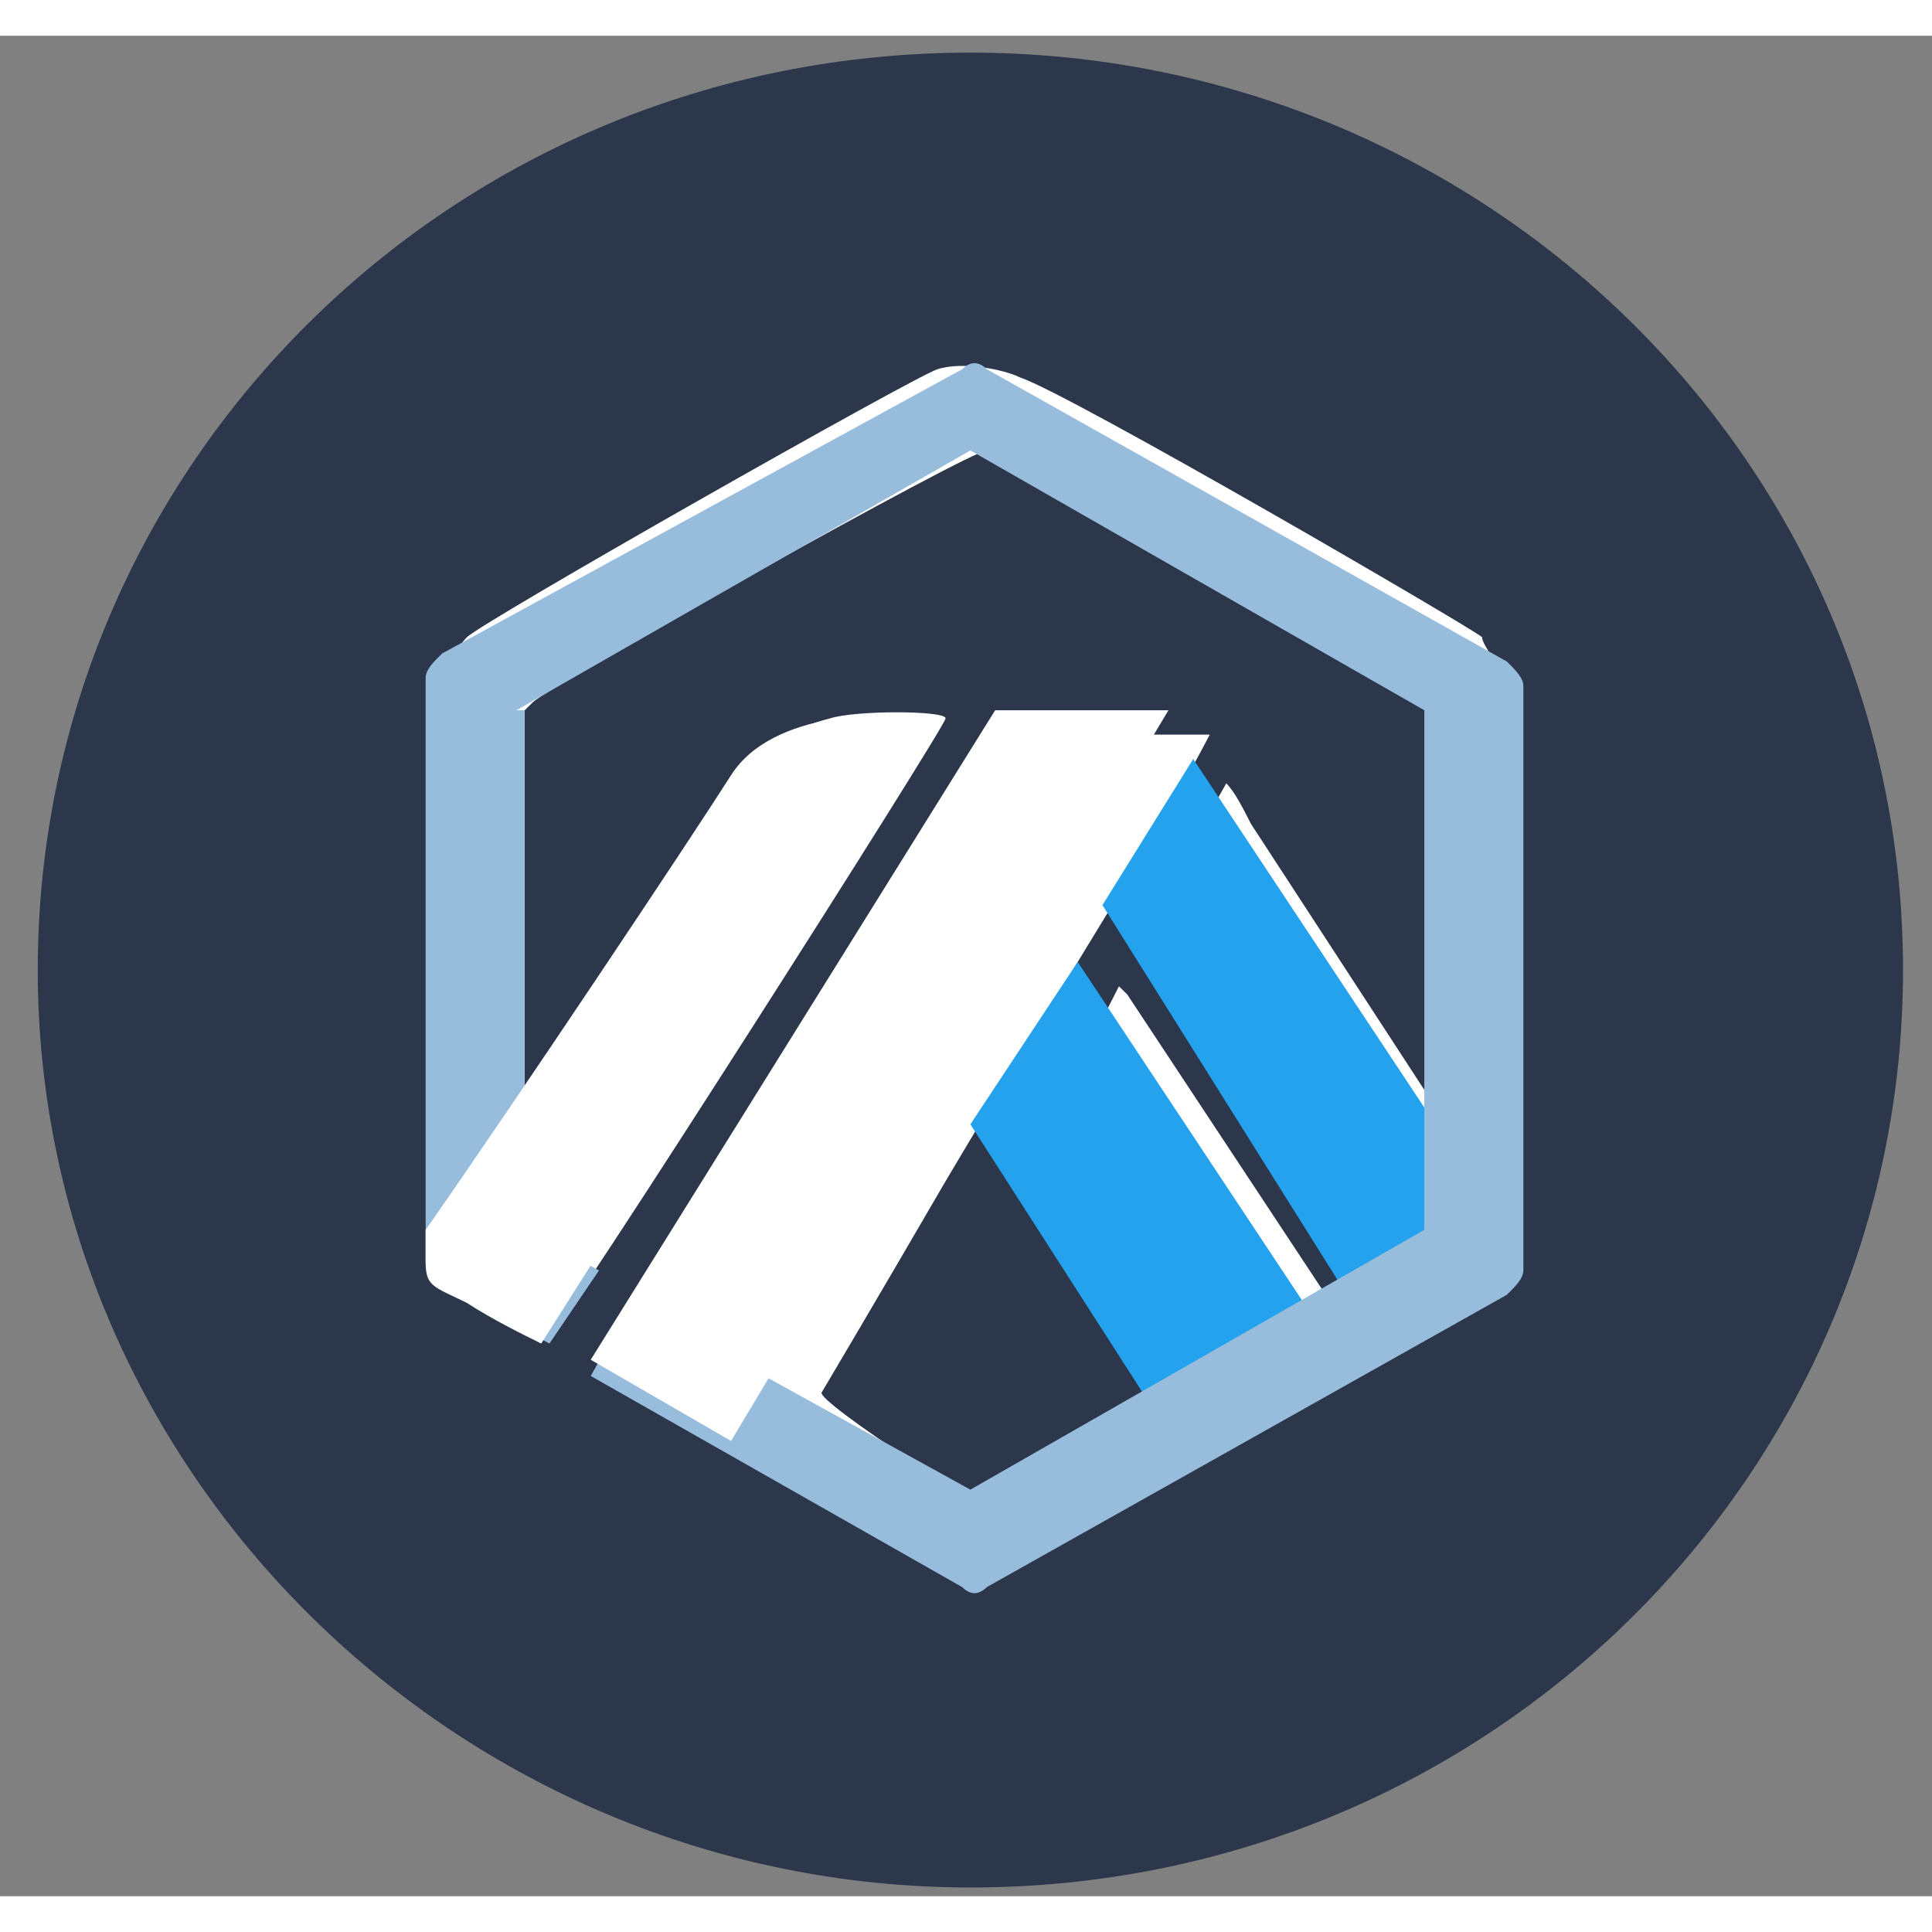 <svg width="66" height="66" viewBox="0 0 54 52" fill="none" xmlns="http://www.w3.org/2000/svg">
<rect x="0" y="0" width="54" height="52" fill="#808080" stroke="none"/>
<g clip-path="url(#clip0_1089_905)">
<path d="M27.123 51.756C41.656 51.756 53.19 40.183 53.19 26.113C53.19 11.817 41.425 0.471 27.123 0.471C12.589 0.471 1.055 12.044 1.055 26.113C1.055 40.183 12.82 51.756 27.123 51.756Z" fill="#2C374B"/>
<path fill-rule="evenodd" clip-rule="evenodd" d="M41.425 16.81C41.194 16.583 29.891 10.002 28.507 9.548C28.045 9.321 26.892 9.094 26.2 9.321C25.508 9.548 13.512 16.356 13.051 16.81C12.82 17.037 12.589 17.49 12.359 17.717C12.128 18.171 12.128 18.398 12.128 26.34V34.51L13.743 35.417C14.665 35.871 15.357 36.325 15.357 36.325C15.588 36.325 26.43 19.306 26.43 19.079C26.43 18.852 23.893 18.852 23.201 19.079C22.278 19.306 21.586 19.76 21.125 20.213C20.894 20.44 19.51 22.71 17.664 25.206C16.05 27.702 14.665 29.971 14.665 29.971C14.665 29.971 14.665 27.702 14.665 24.525V18.852L14.896 18.625C15.357 18.171 27.122 11.59 27.584 11.59C27.814 11.59 28.045 11.59 30.813 13.179C31.736 13.633 34.274 14.994 36.35 16.356C38.426 17.49 40.272 18.625 40.502 18.852L40.733 19.079V30.879L34.966 22.029C34.735 21.575 34.504 21.121 34.274 20.894C34.274 20.894 34.043 21.348 32.659 23.617C32.428 23.844 32.197 24.298 32.197 24.525L31.967 24.979L32.197 25.206L32.428 25.433C32.428 25.433 32.428 25.66 32.659 25.66L33.12 26.34C33.12 26.34 33.12 26.567 33.351 26.567C33.582 26.794 33.812 27.248 33.812 27.475C33.812 27.475 33.812 27.475 33.812 27.702L38.657 35.417L38.195 35.644C37.965 35.871 37.734 35.871 37.503 35.871L31.506 26.794L31.275 26.567L30.813 27.475L28.507 31.106L33.12 38.367C32.428 38.821 28.507 41.544 28.276 41.544C28.045 41.544 22.739 38.14 22.97 37.913C22.97 37.913 24.585 35.19 26.43 32.013C28.045 29.29 30.121 25.887 31.506 23.617C33.12 20.894 33.812 19.533 33.812 19.533C33.812 19.533 32.659 19.533 31.275 19.533H28.968L23.662 28.156C21.817 31.333 19.971 34.283 19.049 35.871C17.434 36.098 16.972 36.552 16.972 36.552L16.742 37.006L20.894 39.275C23.201 40.636 25.277 41.771 25.738 41.998C26.43 42.452 27.584 42.452 28.045 42.452C28.507 42.225 40.502 35.417 41.194 34.963C41.425 34.736 41.656 34.51 41.886 34.056L42.117 33.375V25.887V18.398L41.886 17.944C41.886 17.49 41.425 17.037 41.425 16.81Z" fill="white"/>
<path d="M40.272 30.652L33.351 20.214L30.814 24.298L37.503 34.964L40.502 33.602L40.272 30.652Z" fill="#24A2EE"/>
<path d="M37.042 36.325L30.122 25.887L27.123 30.425L32.659 39.048L36.119 37.687L37.042 36.325Z" fill="#24A2EE"/>
<path fill-rule="evenodd" clip-rule="evenodd" d="M14.435 18.852L27.122 11.59L39.81 18.852V33.375L27.122 40.636L17.664 35.417L16.511 37.459L26.892 43.359C27.122 43.586 27.353 43.586 27.584 43.359L42.117 35.19C42.348 34.963 42.578 34.736 42.578 34.51V18.171C42.578 17.944 42.348 17.717 42.117 17.49L27.584 9.321C27.353 9.094 27.122 9.094 26.892 9.321L12.359 17.264C12.128 17.49 11.897 17.717 11.897 17.944V34.283C11.897 34.51 12.128 34.736 12.359 34.963L15.357 36.552L16.742 34.51L14.665 33.375V18.852H14.435Z" fill="#98BCDC"/>
<path d="M32.659 18.852H27.815L16.511 37.006L20.433 39.275L32.659 18.852Z" fill="white"/>
<path d="M20.433 20.667C21.586 18.852 24.816 18.852 26.2 19.079L15.127 36.552C14.665 36.325 13.743 35.871 13.051 35.417C12.128 34.963 11.897 34.963 11.897 34.283V33.375C14.435 29.744 19.279 22.483 20.433 20.667Z" fill="white"/>
</g>
<defs>
<clipPath id="clip0_1089_905">
<rect width="52.812" height="52" fill="white" transform="translate(0.594)"/>
</clipPath>
</defs>
</svg>
